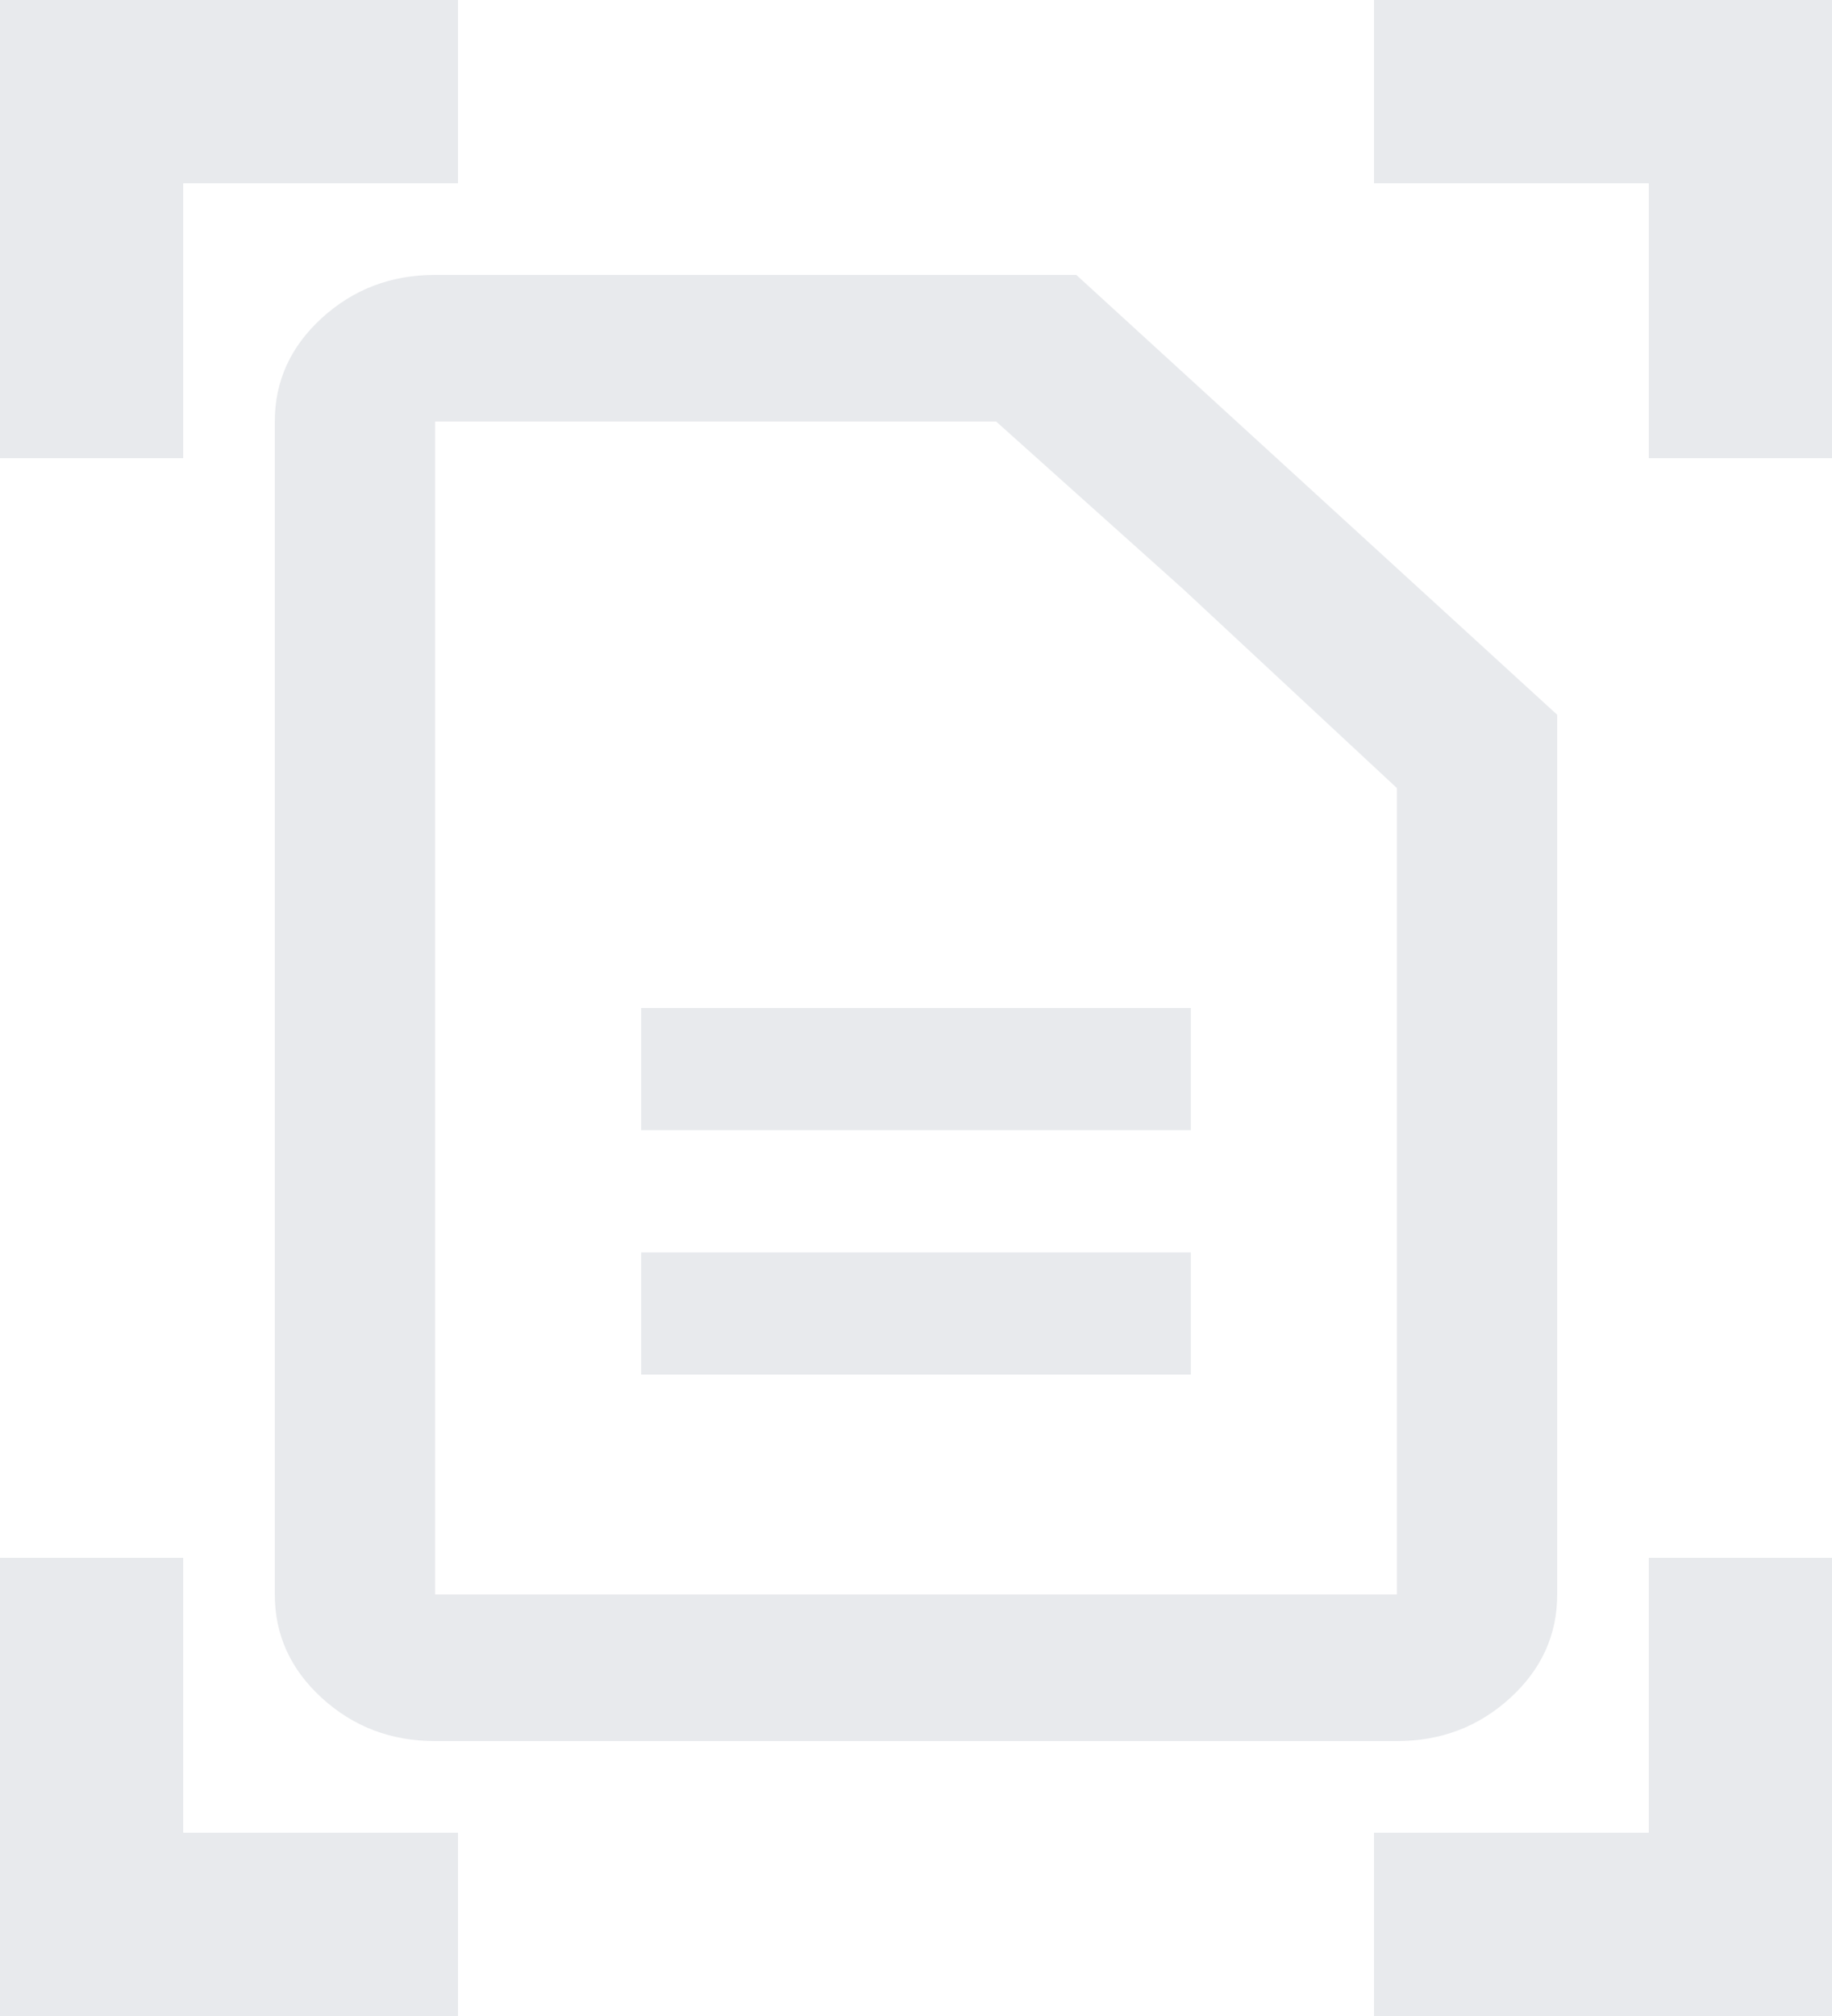 <svg width="20" height="22" viewBox="0 0 20 22" fill="none" xmlns="http://www.w3.org/2000/svg">
<path fill-rule="evenodd" clip-rule="evenodd" d="M0 5V0H5V2H2V5H0ZM18 5V2H15V0H20V5H18ZM0 22V17H2V20H5V22H0ZM15 22V20H18V17H20V22H15ZM13 12.333H7V11H13V12.333ZM13 15H7V13.667H13V15ZM3.514 18.53C3.857 18.843 4.269 19 4.75 19H15.25C15.731 19 16.143 18.843 16.486 18.53C16.829 18.217 17 17.84 17 17.4V7.8L11.75 3H4.75C4.269 3 3.857 3.157 3.514 3.47C3.171 3.783 3 4.16 3 4.6V17.4C3 17.84 3.171 18.217 3.514 18.53ZM10.875 4.6L12.917 6.429L15.25 8.6V17.4H4.75V4.6H10.875Z" fill="#E8EAED"/>
</svg>
